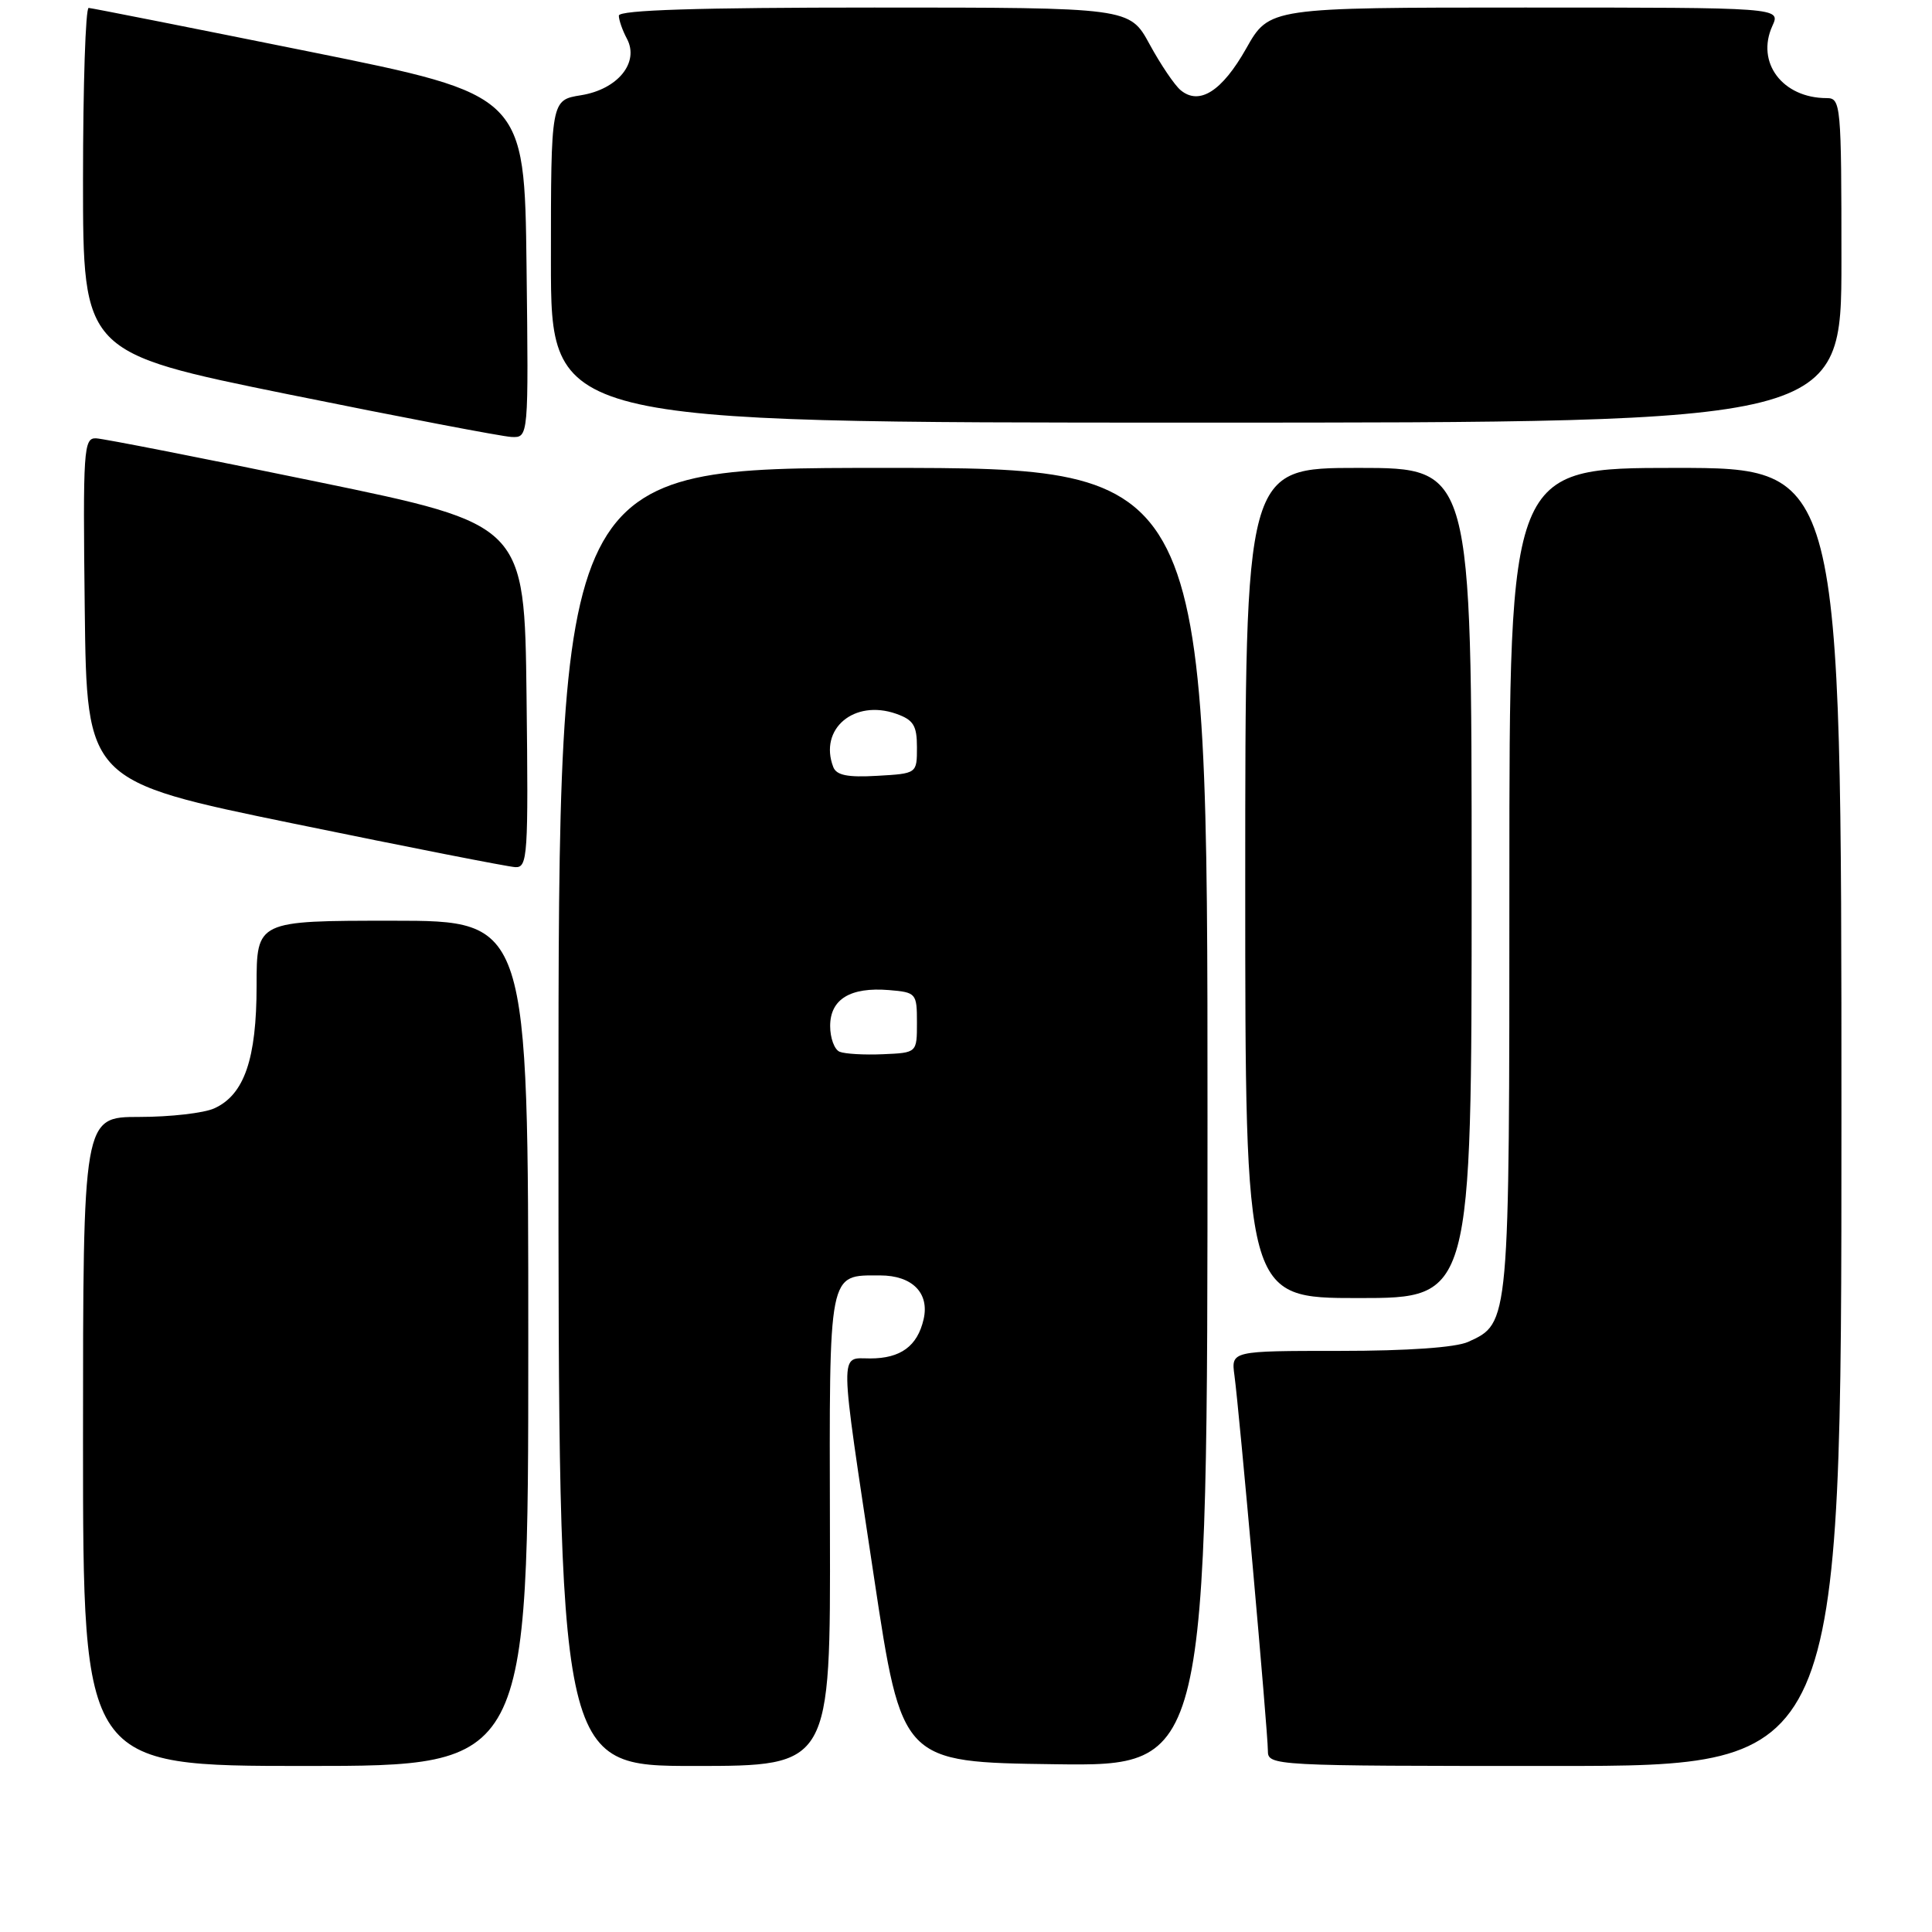 <?xml version="1.0" encoding="UTF-8" standalone="no"?>
<!DOCTYPE svg PUBLIC "-//W3C//DTD SVG 1.1//EN" "http://www.w3.org/Graphics/SVG/1.1/DTD/svg11.dtd" >
<svg xmlns="http://www.w3.org/2000/svg" xmlns:xlink="http://www.w3.org/1999/xlink" version="1.1" viewBox="0 0 256 256">
 <g >
 <path fill="currentColor"
d=" M 70.00 178.00 C 70.00 122.00 70.00 122.00 52.00 122.00 C 34.00 122.00 34.00 122.00 34.00 130.60 C 34.00 140.31 32.37 145.06 28.40 146.86 C 27.03 147.49 22.55 148.00 18.45 148.00 C 11.00 148.00 11.00 148.00 11.00 191.00 C 11.00 234.00 11.00 234.00 40.50 234.00 C 70.00 234.00 70.00 234.00 70.00 178.00 Z  M 109.97 202.77 C 109.89 168.07 109.70 169.00 116.62 169.00 C 120.88 169.00 123.19 171.34 122.38 174.82 C 121.56 178.37 119.34 180.00 115.31 180.00 C 111.19 180.00 111.16 178.12 115.81 209.00 C 119.50 233.50 119.50 233.50 139.75 233.77 C 160.00 234.04 160.00 234.04 160.00 148.02 C 160.00 62.00 160.00 62.00 117.00 62.00 C 74.00 62.00 74.00 62.00 74.00 148.00 C 74.00 234.00 74.00 234.00 92.02 234.00 C 110.05 234.00 110.05 234.00 109.97 202.77 Z  M 244.00 148.00 C 244.00 62.00 244.00 62.00 222.00 62.00 C 200.00 62.00 200.00 62.00 200.00 116.55 C 200.00 175.73 200.04 175.29 194.53 177.81 C 192.88 178.55 186.54 179.00 177.52 179.00 C 163.13 179.00 163.13 179.00 163.57 182.25 C 164.20 186.83 168.00 229.49 168.00 231.96 C 168.00 233.98 168.42 234.00 206.00 234.00 C 244.00 234.00 244.00 234.00 244.00 148.00 Z  M 195.00 117.00 C 195.00 62.00 195.00 62.00 180.00 62.00 C 165.00 62.00 165.00 62.00 165.00 117.00 C 165.00 172.00 165.00 172.00 180.00 172.00 C 195.00 172.00 195.00 172.00 195.00 117.00 Z  M 69.77 92.25 C 69.50 69.50 69.50 69.50 42.00 63.83 C 26.88 60.71 13.70 58.12 12.73 58.08 C 11.08 58.01 10.98 59.53 11.23 80.75 C 11.50 103.50 11.50 103.50 39.00 109.15 C 54.12 112.26 67.30 114.85 68.27 114.90 C 69.92 114.99 70.02 113.47 69.77 92.25 Z  M 69.77 35.30 C 69.50 12.59 69.50 12.59 41.00 6.84 C 25.32 3.68 12.16 1.07 11.75 1.05 C 11.34 1.02 11.00 11.29 11.00 23.86 C 11.00 46.72 11.00 46.72 38.25 52.26 C 53.24 55.30 66.52 57.84 67.77 57.90 C 70.04 58.00 70.04 58.00 69.77 35.30 Z  M 244.00 34.50 C 244.00 13.84 243.92 13.00 242.05 13.00 C 236.19 13.00 232.64 8.28 234.85 3.43 C 235.96 1.00 235.96 1.00 202.07 1.00 C 168.19 1.00 168.19 1.00 165.13 6.42 C 161.93 12.09 158.92 14.01 156.44 11.95 C 155.64 11.29 153.79 8.55 152.33 5.87 C 149.68 1.00 149.68 1.00 115.84 1.00 C 92.56 1.00 82.00 1.33 82.00 2.07 C 82.00 2.65 82.48 4.03 83.07 5.13 C 84.75 8.28 81.86 11.84 76.98 12.62 C 73.00 13.26 73.00 13.26 73.00 34.63 C 73.00 56.00 73.00 56.00 158.50 56.00 C 244.00 56.00 244.00 56.00 244.00 34.50 Z  M 111.25 139.36 C 110.56 139.07 110.00 137.54 110.00 135.95 C 110.00 132.40 112.67 130.77 117.79 131.19 C 121.40 131.49 121.50 131.61 121.50 135.50 C 121.50 139.50 121.50 139.50 117.00 139.69 C 114.53 139.80 111.94 139.65 111.25 139.36 Z  M 110.41 101.63 C 108.48 96.59 113.17 92.62 118.75 94.58 C 121.04 95.39 121.50 96.13 121.50 99.02 C 121.50 102.50 121.50 102.50 116.24 102.80 C 112.31 103.03 110.83 102.73 110.41 101.63 Z "/>
</g>
</svg>